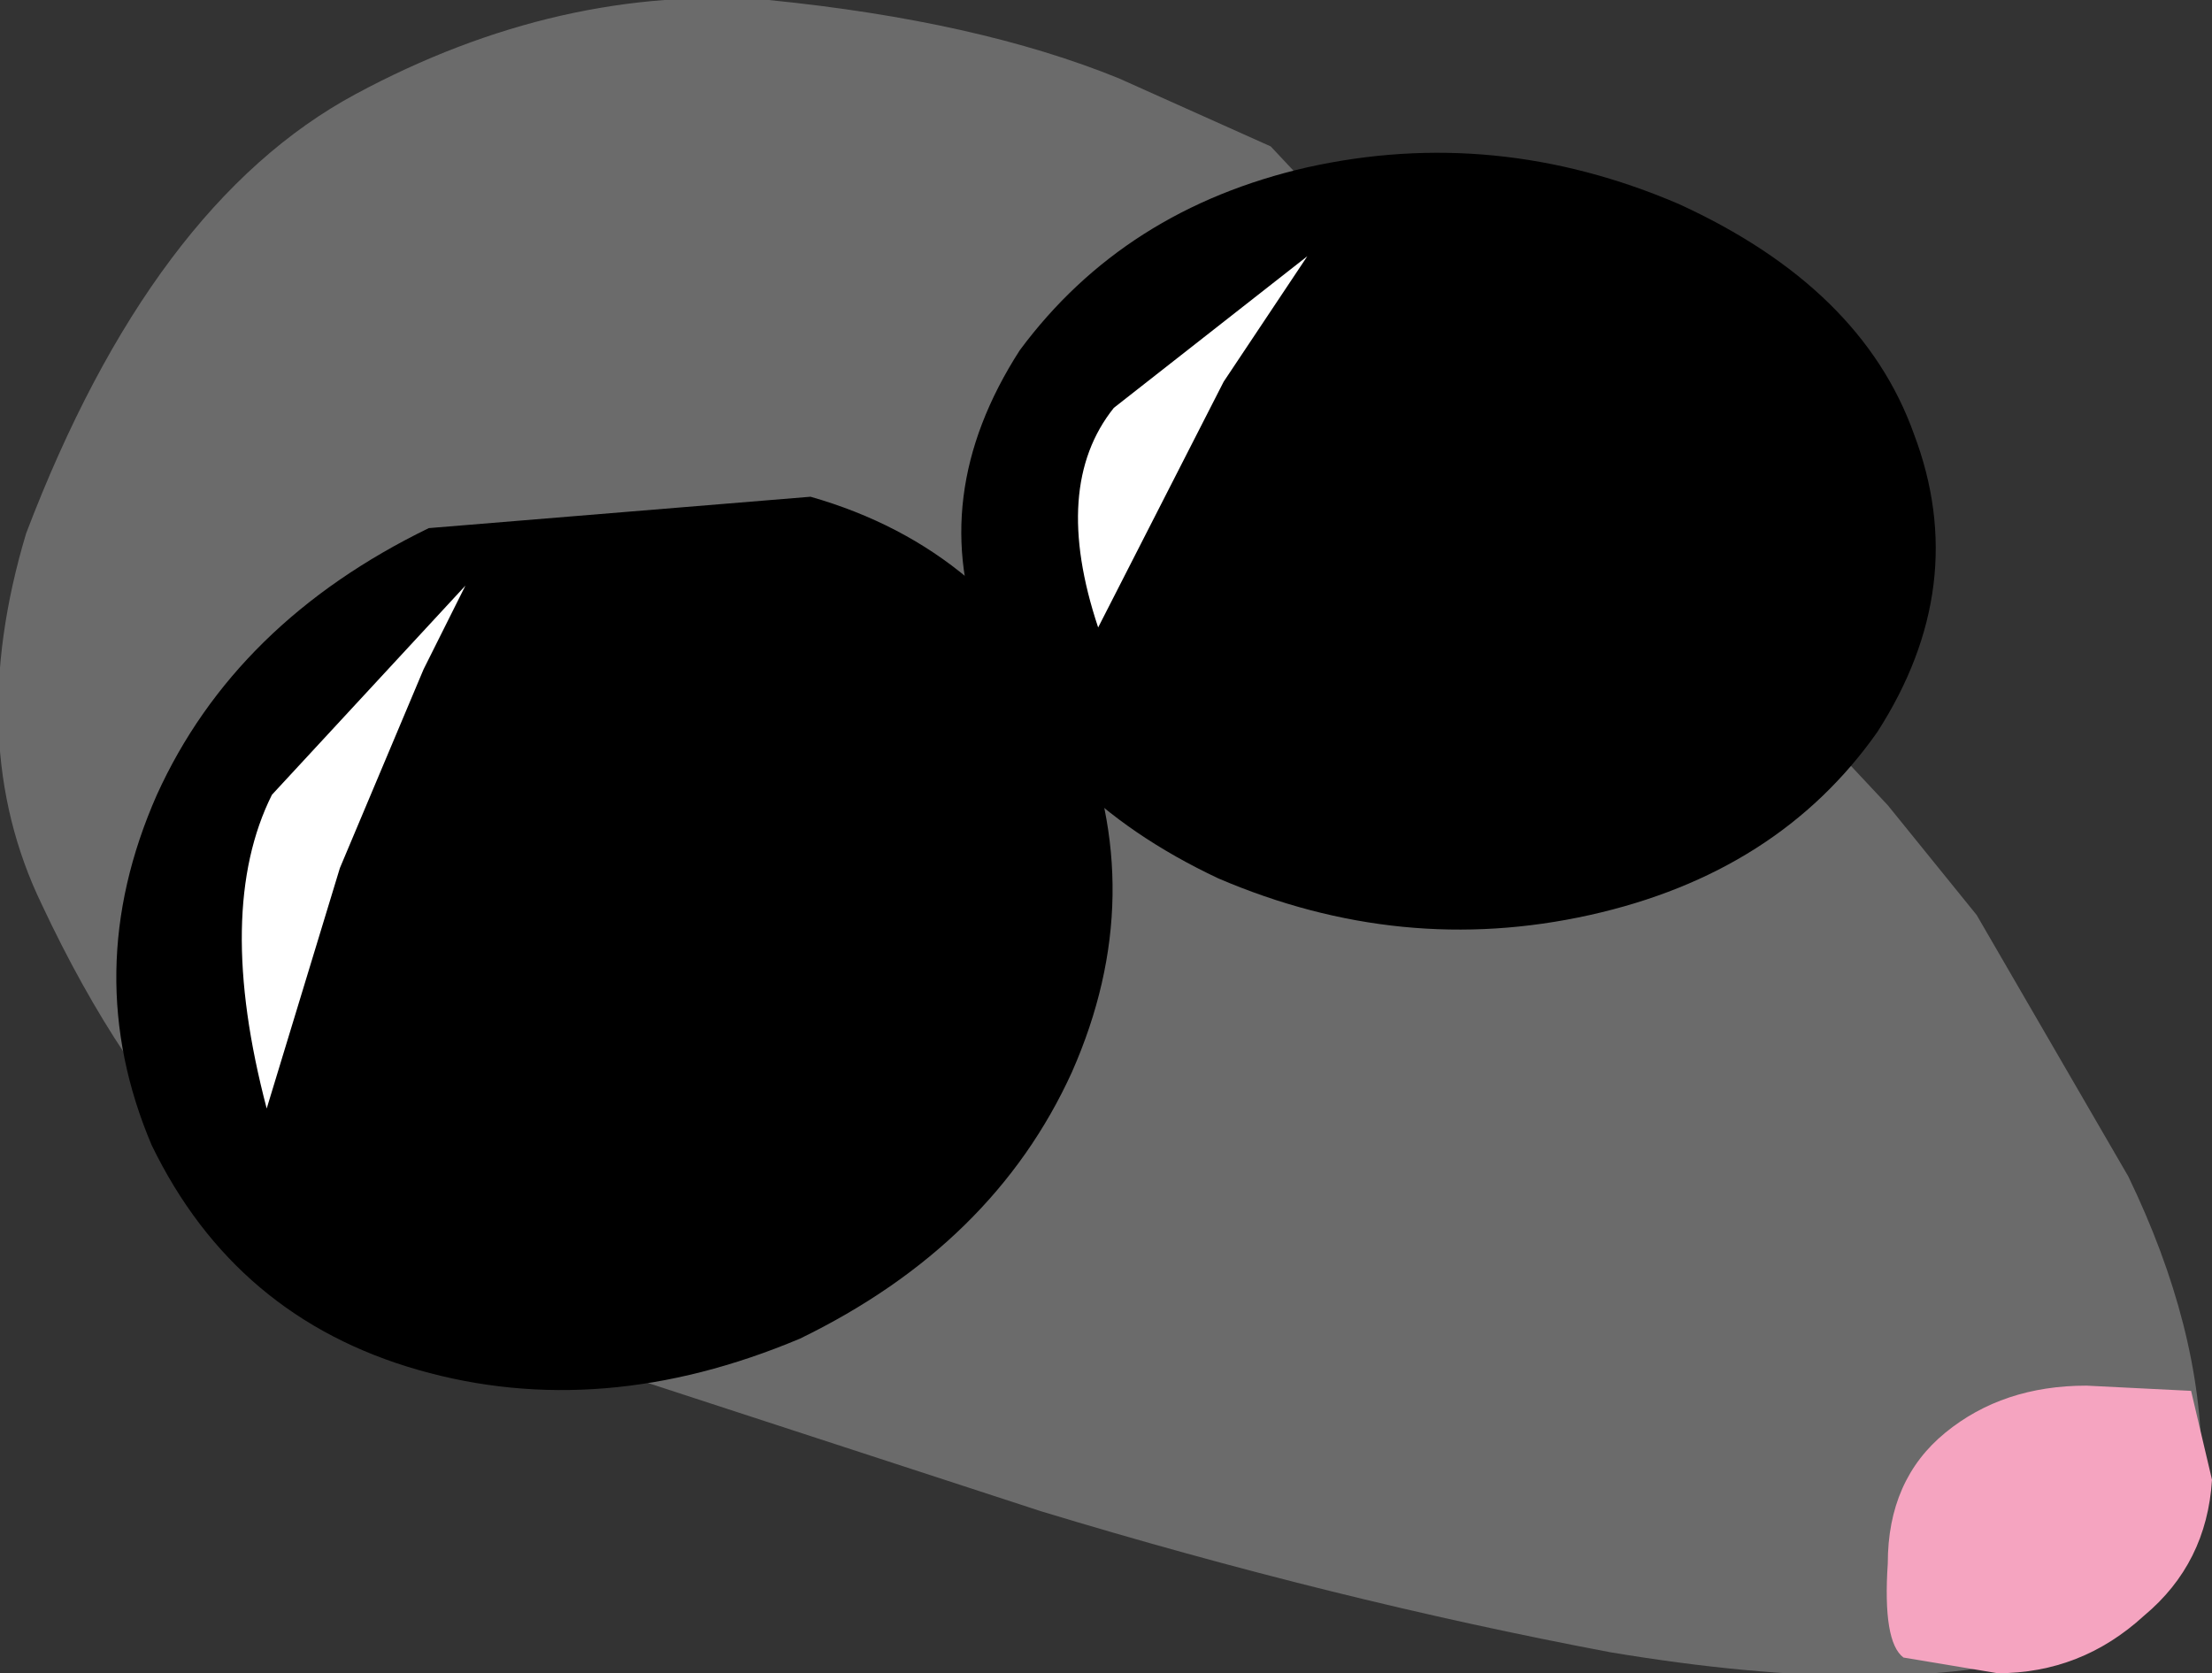 <?xml version="1.0" encoding="UTF-8" standalone="no"?>
<svg xmlns:xlink="http://www.w3.org/1999/xlink" height="16.0px" width="21.15px" xmlns="http://www.w3.org/2000/svg">
  <rect width="100%" height="100%" fill="#333333" stroke="none"/>
  <g transform="matrix(1.0, 0.0, 0.0, 1.0, 13.05, 17.25)">
    <path d="M7.3 -6.0 Q8.0 -4.55 8.0 -3.25 8.05 -2.0 6.6 -1.45 5.05 -1.0 2.35 -1.45 -0.3 -1.95 -3.1 -2.8 L-7.85 -4.35 -9.9 -5.1 -10.95 -6.05 Q-11.9 -7.0 -12.65 -8.6 -13.4 -10.15 -12.8 -12.15 -11.6 -15.3 -9.65 -16.35 -7.7 -17.4 -5.7 -17.25 -3.7 -17.05 -2.35 -16.5 L-0.9 -15.85 5.0 -9.55 5.85 -8.5 7.3 -6.0" fill="#6b6b6b" fill-rule="evenodd" stroke="none"/>
    <path d="M-2.75 -10.35 Q-2.05 -8.7 -2.8 -7.0 -3.55 -5.35 -5.4 -4.45 -7.3 -3.65 -9.05 -4.15 -10.8 -4.65 -11.6 -6.3 -12.3 -7.95 -11.55 -9.65 -10.8 -11.3 -8.95 -12.2 L-5.3 -12.5 Q-3.55 -12.0 -2.75 -10.35" fill="#000000" fill-rule="evenodd" stroke="none"/>
    <path d="M-3.3 -13.9 Q-2.3 -15.25 -0.55 -15.65 1.25 -16.05 3.0 -15.3 4.75 -14.5 5.25 -13.1 5.8 -11.65 4.9 -10.25 3.95 -8.9 2.15 -8.5 0.35 -8.1 -1.4 -8.85 -3.1 -9.65 -3.65 -11.1 -4.2 -12.5 -3.3 -13.9" fill="#000000" fill-rule="evenodd" stroke="none"/>
    <path d="M-8.6 -11.65 L-9.0 -10.85 -9.8 -8.95 -10.5 -6.65 Q-11.0 -8.55 -10.45 -9.65 L-8.6 -11.65" fill="#ffffff" fill-rule="evenodd" stroke="none"/>
    <path d="M-2.4 -13.35 L-0.55 -14.8 -1.35 -13.6 -2.55 -11.25 Q-3.0 -12.6 -2.4 -13.35" fill="#ffffff" fill-rule="evenodd" stroke="none"/>
    <path d="M8.1 -3.1 Q8.05 -2.3 7.45 -1.8 6.85 -1.25 6.05 -1.25 L5.15 -1.4 Q4.95 -1.55 5.0 -2.3 5.0 -3.1 5.55 -3.55 6.1 -4.0 6.9 -4.0 L7.9 -3.95 8.1 -3.1" fill="#f5a4c0" fill-rule="evenodd" stroke="none"/>
  </g>
</svg>
